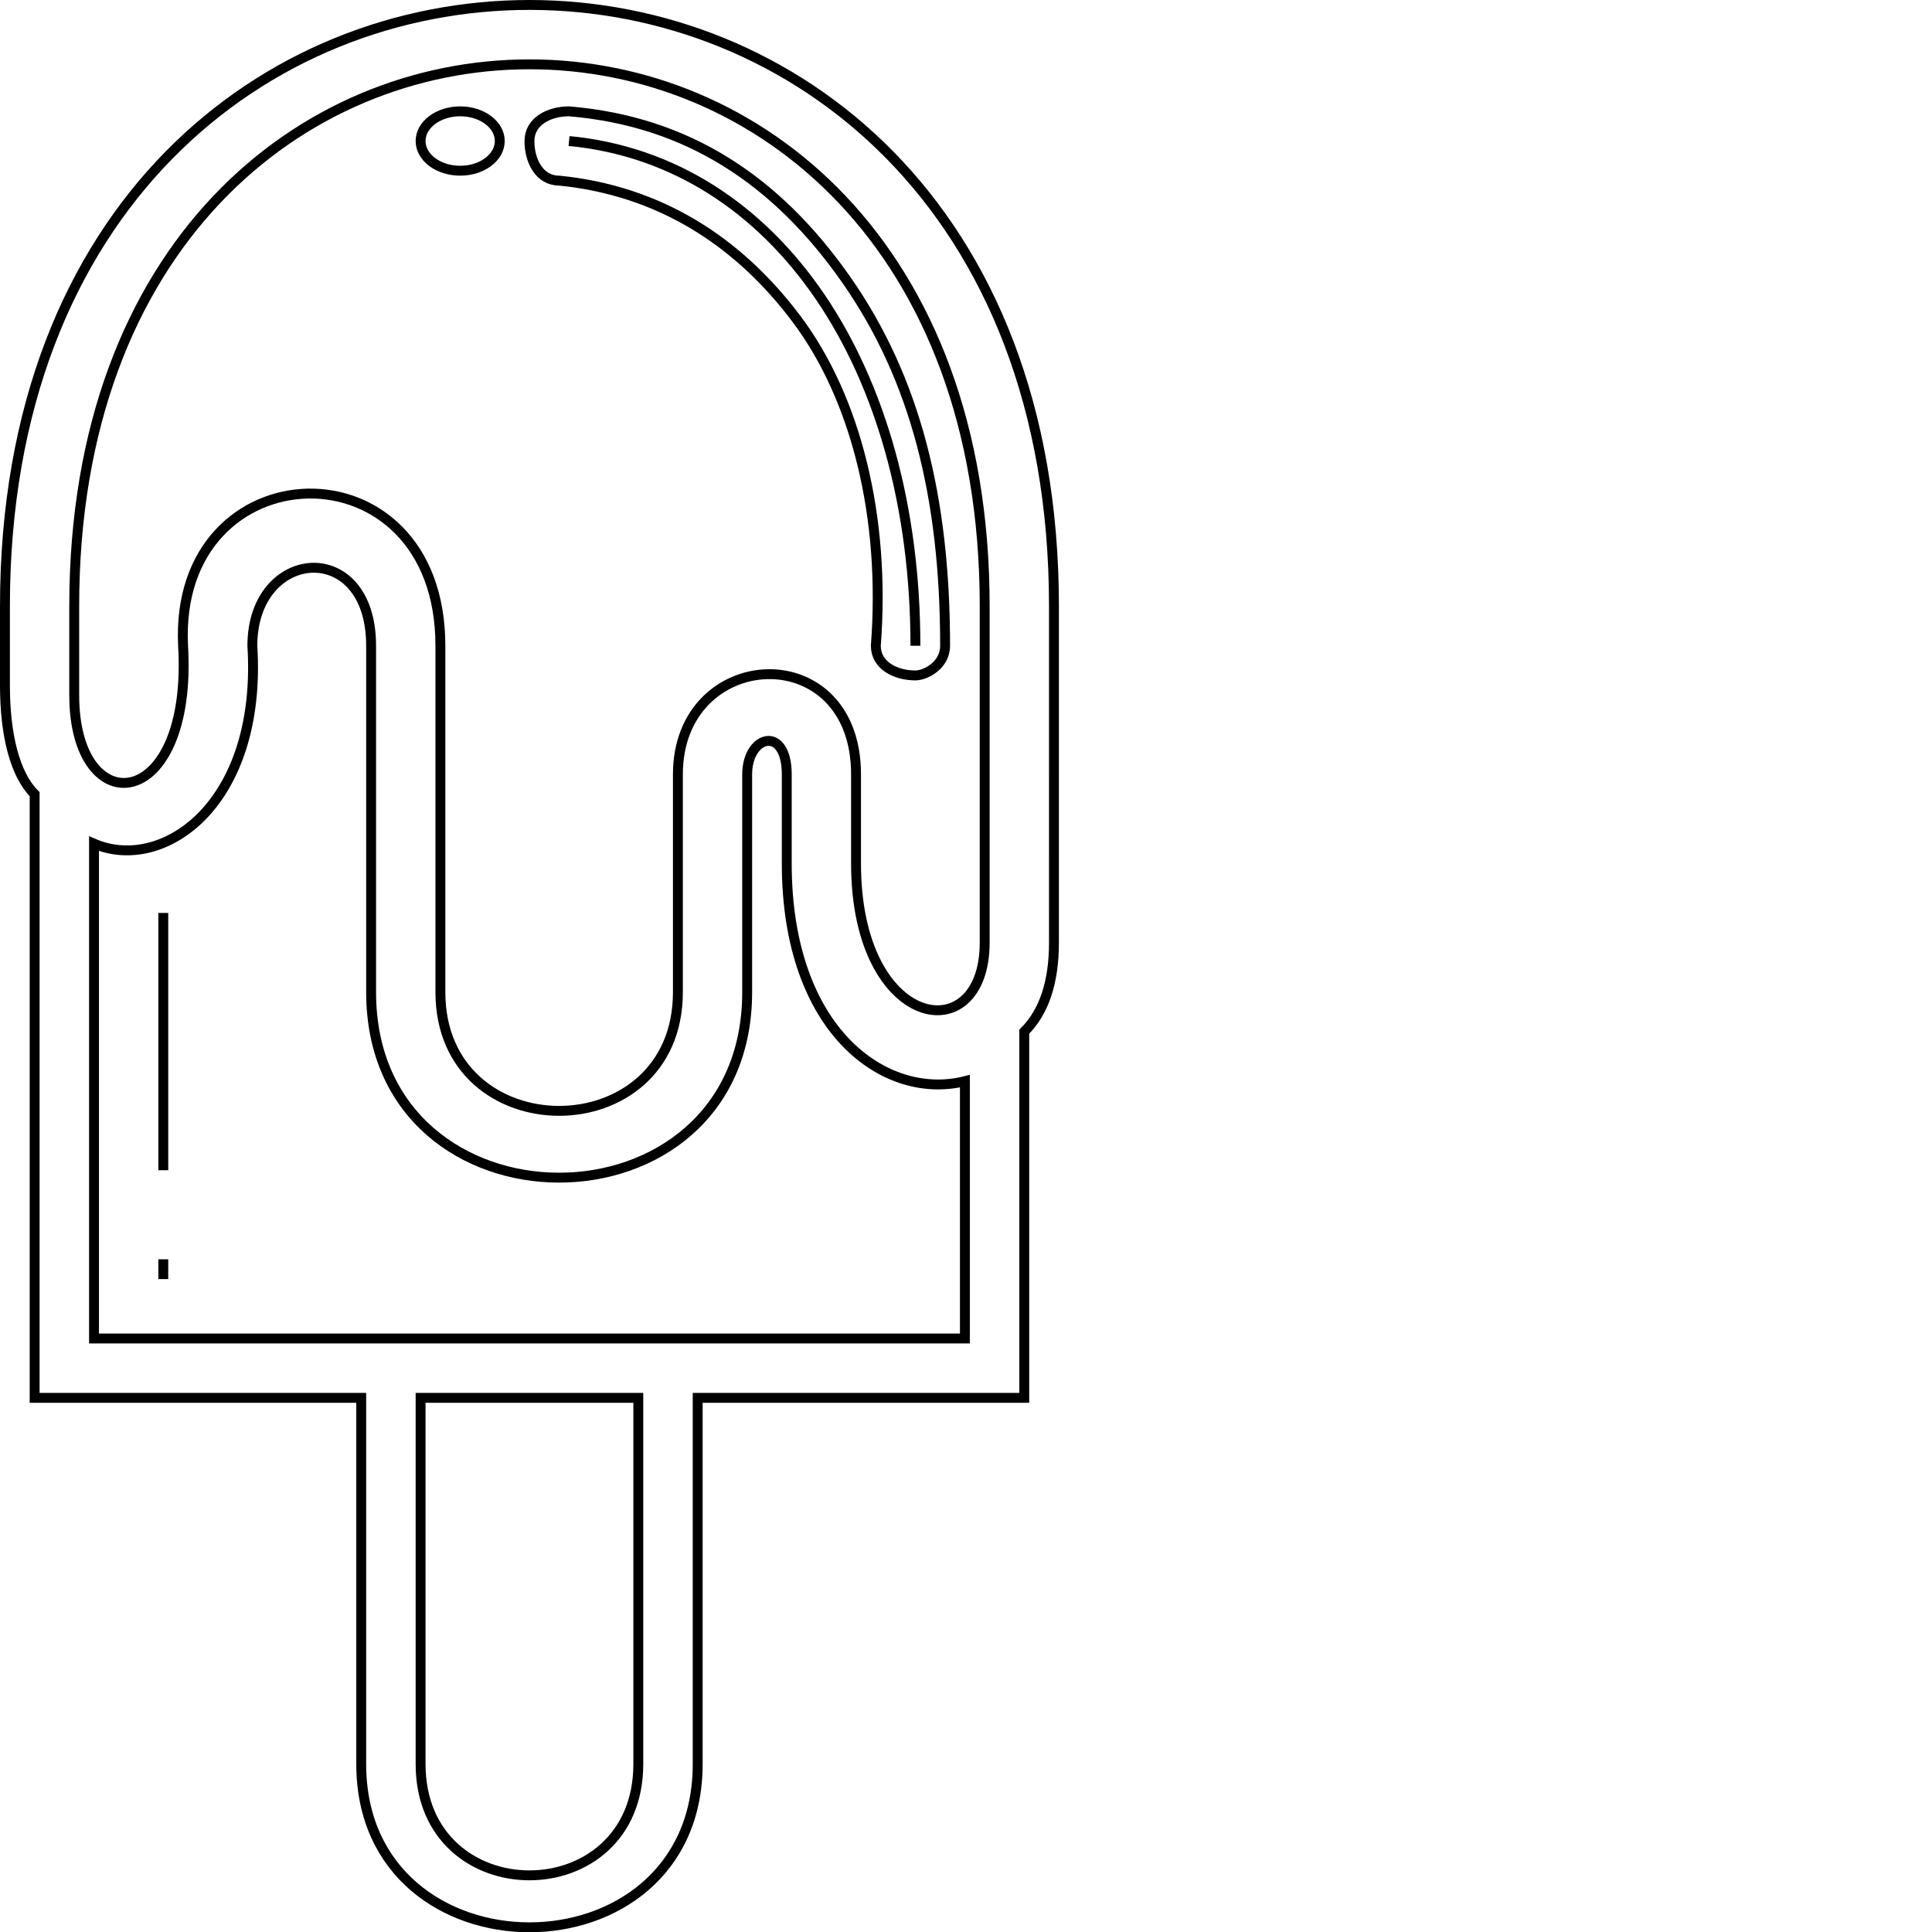 <?xml version="1.0" encoding="UTF-8" standalone="no"?>
<svg
   xmlns:dc="http://purl.org/dc/elements/1.1/"
   xmlns:cc="http://creativecommons.org/ns#"
   xmlns:rdf="http://www.w3.org/1999/02/22-rdf-syntax-ns#"
   xmlns:svg="http://www.w3.org/2000/svg"
   xmlns="http://www.w3.org/2000/svg"
   xmlns:sodipodi="http://sodipodi.sourceforge.net/DTD/sodipodi-0.dtd"
   xmlns:inkscape="http://www.inkscape.org/namespaces/inkscape"
   xml:space="preserve"
   version="1.1"
   style="clip-rule:evenodd;fill-rule:evenodd;image-rendering:optimizeQuality;shape-rendering:geometricPrecision;text-rendering:geometricPrecision"
   viewBox="0 0 377.953 377.953"
   x="0px"
   y="0px"
   id="svg32"
   sodipodi:docname="screengraphic.svg"
   width="100mm"
   height="100mm"
   inkscape:version="0.92.0 r15299"><sodipodi:namedview
     pagecolor="#ffffff"
     bordercolor="#666666"
     borderopacity="1"
     objecttolerance="10"
     gridtolerance="10"
     guidetolerance="10"
     inkscape:pageopacity="0"
     inkscape:pageshadow="2"
     inkscape:window-width="1920"
     inkscape:window-height="986"
     id="namedview34"
     showgrid="false"
     inkscape:document-units="mm"
     units="mm"
     inkscape:zoom="1.5651282"
     inkscape:cx="-82.002846"
     inkscape:cy="166.1801"
     inkscape:window-x="-11"
     inkscape:window-y="-11"
     inkscape:window-maximized="1"
     inkscape:current-layer="svg32" /><defs
     id="defs12"><style
       type="text/css"
       id="style10">
   
    .fil1 {fill:none}
    .fil0 {fill:black}
    .fil3 {fill:black}
    .fil2 {fill:black;fill-rule:nonzero}
   
  </style></defs><g
     id="g26"
     style="fill:none;stroke:#000000"
     transform="matrix(1.936,0,0,1.936,0.968,0.484)"><path
       class="fil0"
       d="m 3,80 v 61 h 33 v 37 c 0,22 34,22 34,0 v -37 h 33 v -37 c 2,-2 3,-5 3,-9 V 61 C 106,-20 0,-20 0,61 v 8 c 0,5 1,9 3,11 z m 94,29 v 26 H 9 V 85 c 7,3 17,-4 16,-20 0,-10 12,-11 12,0 v 35 c 0,25 38,25 38,0 0,-7 0,-15 0,-22 0,-4 4,-5 4,0 v 9 c 0,17 10,24 18,22 z M 7,61 v 9 C 7,83 19,82 18,65 17,45 44,44 44,65 v 35 c 0,16 24,16 24,0 0,-7 0,-15 0,-22 0,-13 18,-14 18,0 v 9 c 0,17 13,19 13,8 V 61 C 99,-12 7,-12 7,61 Z m 35,80 h 22 v 37 c 0,15 -22,15 -22,0 z"
       id="path14"
       style="fill:none;stroke:#000000"
       inkscape:connector-curvature="0" /><path
       class="fil1"
       d="M 92,65 C 92,37 78,16 57,14"
       id="path16"
       style="fill:none;stroke:#000000"
       inkscape:connector-curvature="0" /><path
       class="fil2"
       d="m 88,65 c 0,2 2,3 4,3 1,0 3,-1 3,-3 C 95,50 92,38 85,28 78,18 69,12 57,11 c -2,0 -4,1 -4,3 0,2 1,4 3,4 10,1 18,6 24,14 6,8 9,20 8,33 z"
       id="path18"
       style="fill:none;fill-rule:nonzero;stroke:#000000"
       inkscape:connector-curvature="0" /><ellipse
       class="fil3"
       cx="46"
       cy="14"
       rx="4"
       ry="3"
       id="ellipse20"
       style="fill:none;stroke:#000000" /><path
       class="fil1"
       d="m 16,92 c 0,17 0,26 0,26"
       id="path22"
       style="fill:none;stroke:#000000"
       inkscape:connector-curvature="0" /><path
       class="fil1"
       d="m 16,127 c 0,2 0,2 0,2"
       id="path24"
       style="fill:none;stroke:#000000"
       inkscape:connector-curvature="0" /></g></svg>